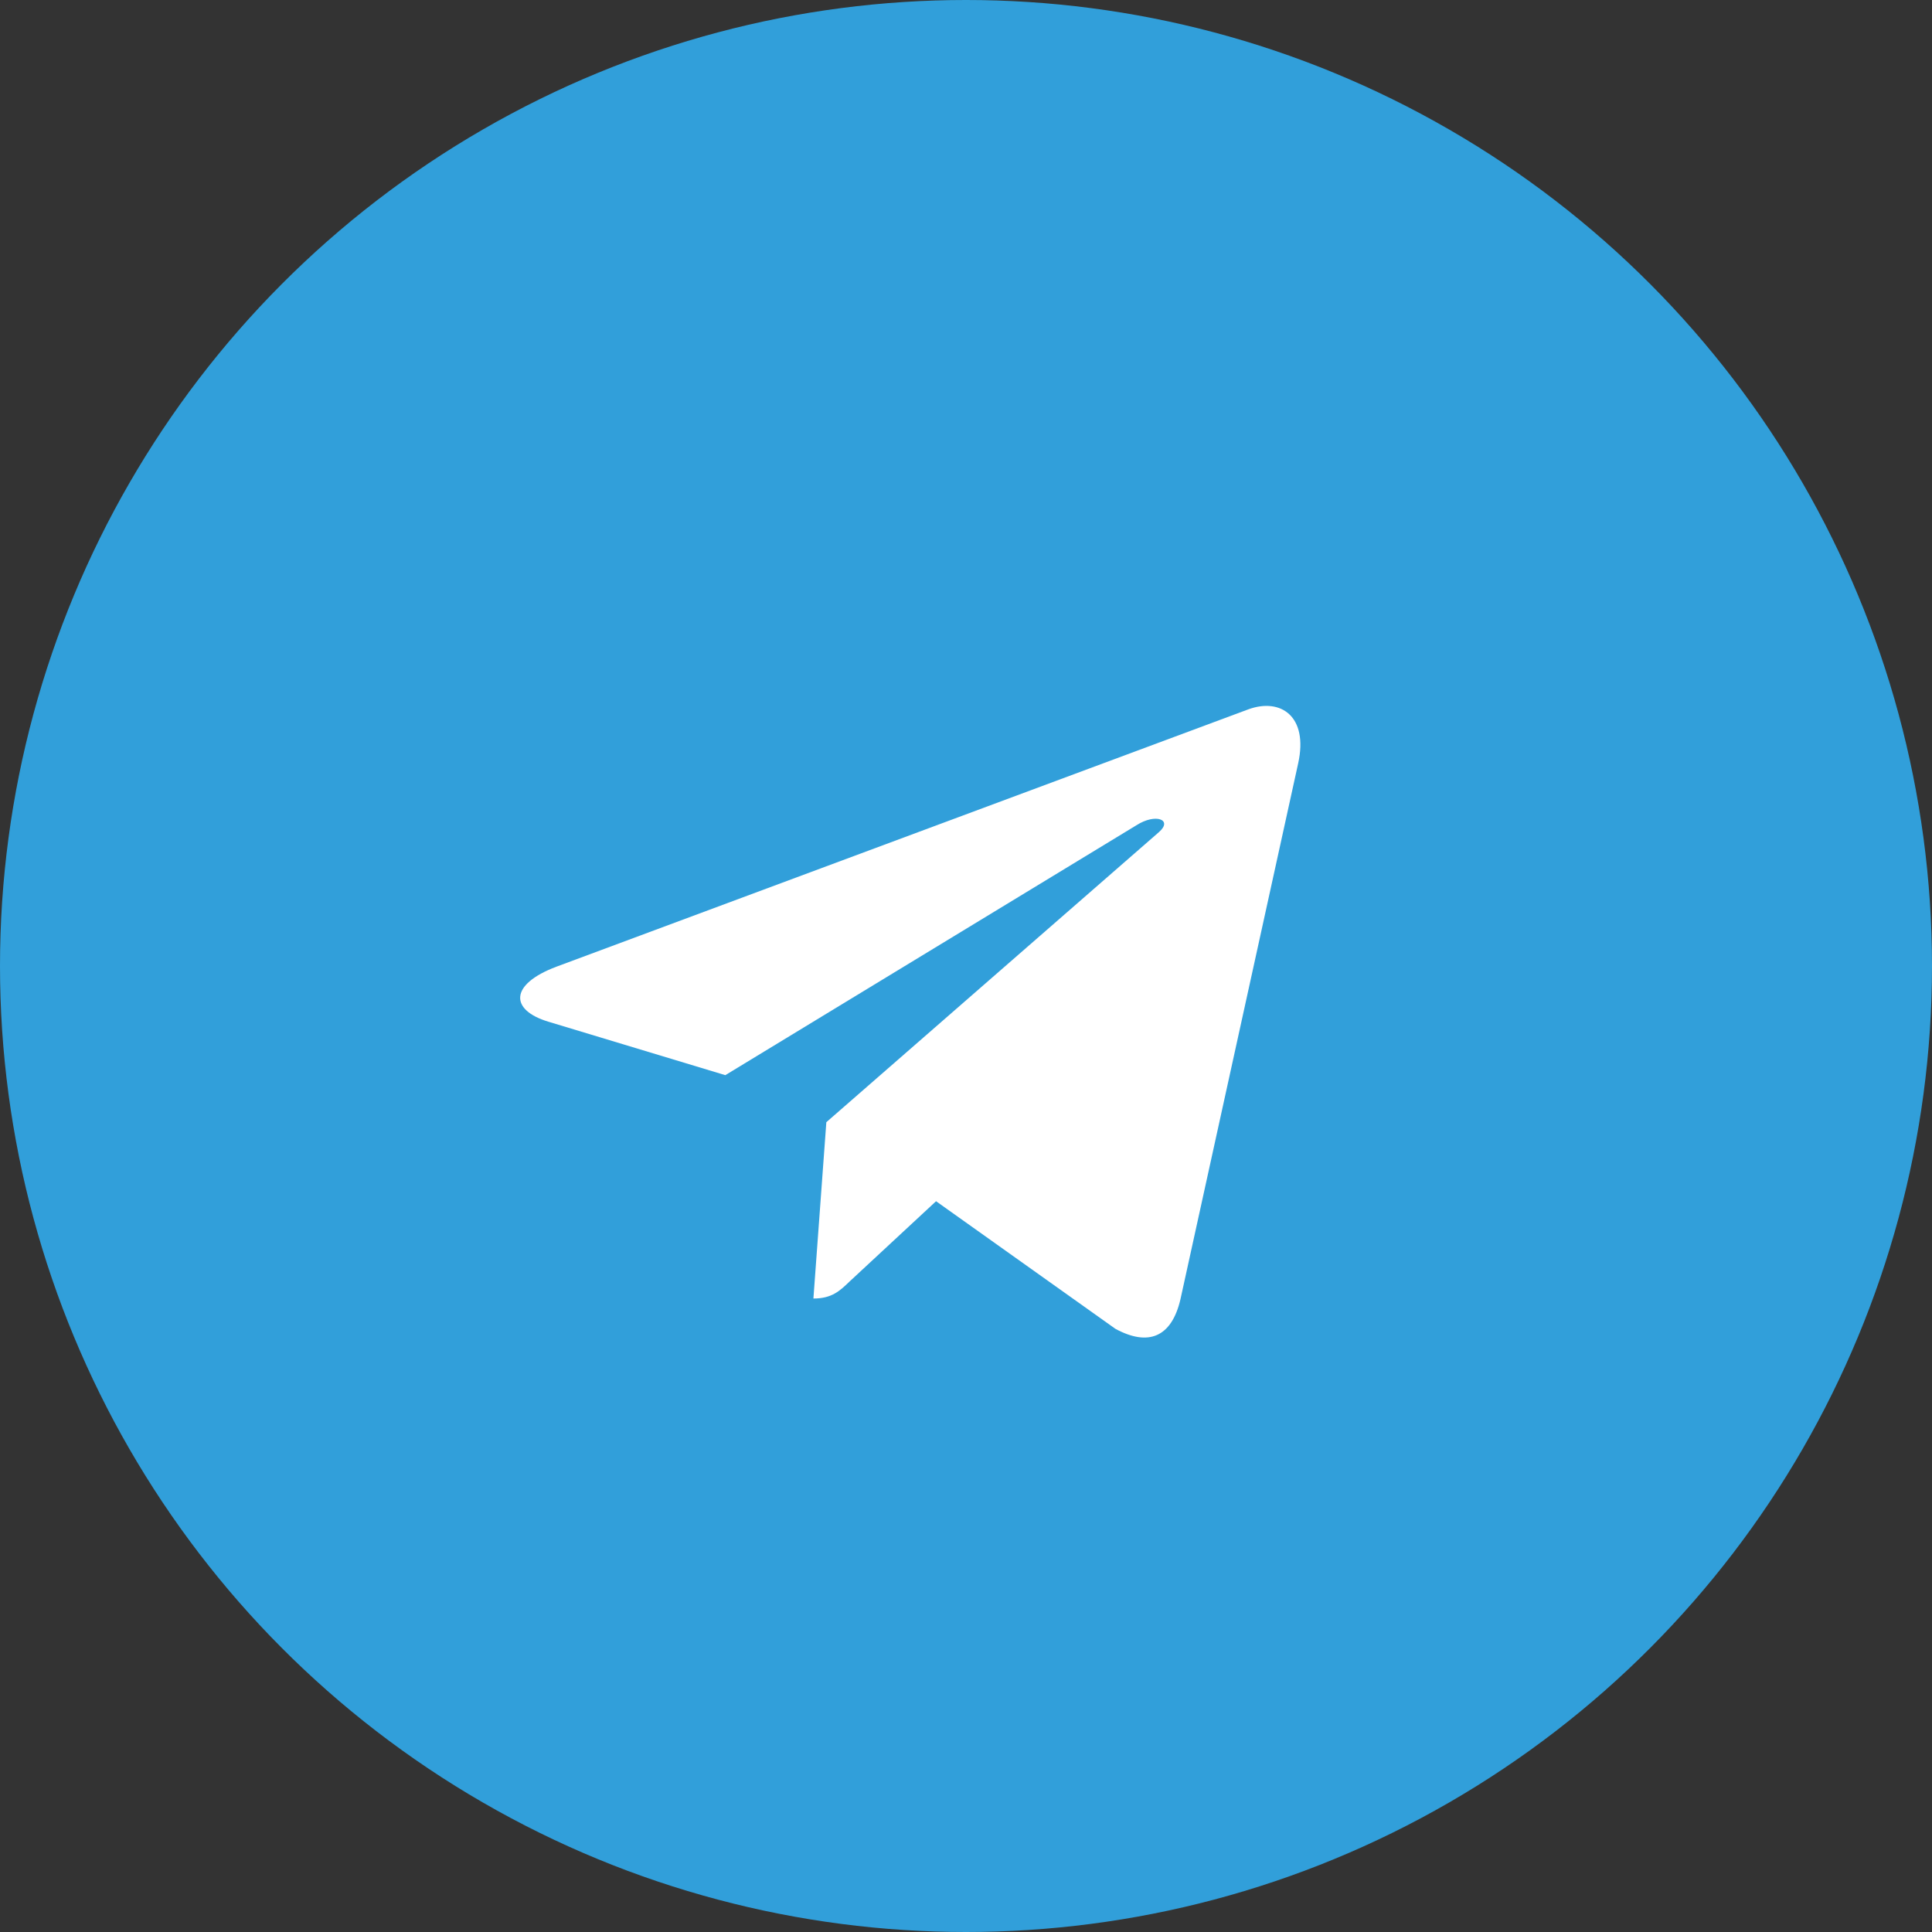 <svg width="52" height="52" viewBox="0 0 52 52" fill="none" xmlns="http://www.w3.org/2000/svg">
<rect x="0" y="0" width="52" height="52" fill="#333333" stroke="none"/>
<circle cx="26" cy="26" r="26" fill="#319FDA"/>
<path d="M22.241 30.204L21.893 34.95C22.39 34.95 22.605 34.743 22.864 34.494L25.194 32.331L30.022 35.766C30.908 36.245 31.532 35.993 31.771 34.974L34.94 20.548C35.221 19.276 34.468 18.778 33.605 19.09L14.975 26.019C13.704 26.498 13.723 27.187 14.759 27.499L19.522 28.938L30.585 22.213C31.106 21.878 31.579 22.064 31.19 22.399L22.241 30.204Z" fill="white"/>
</svg>
